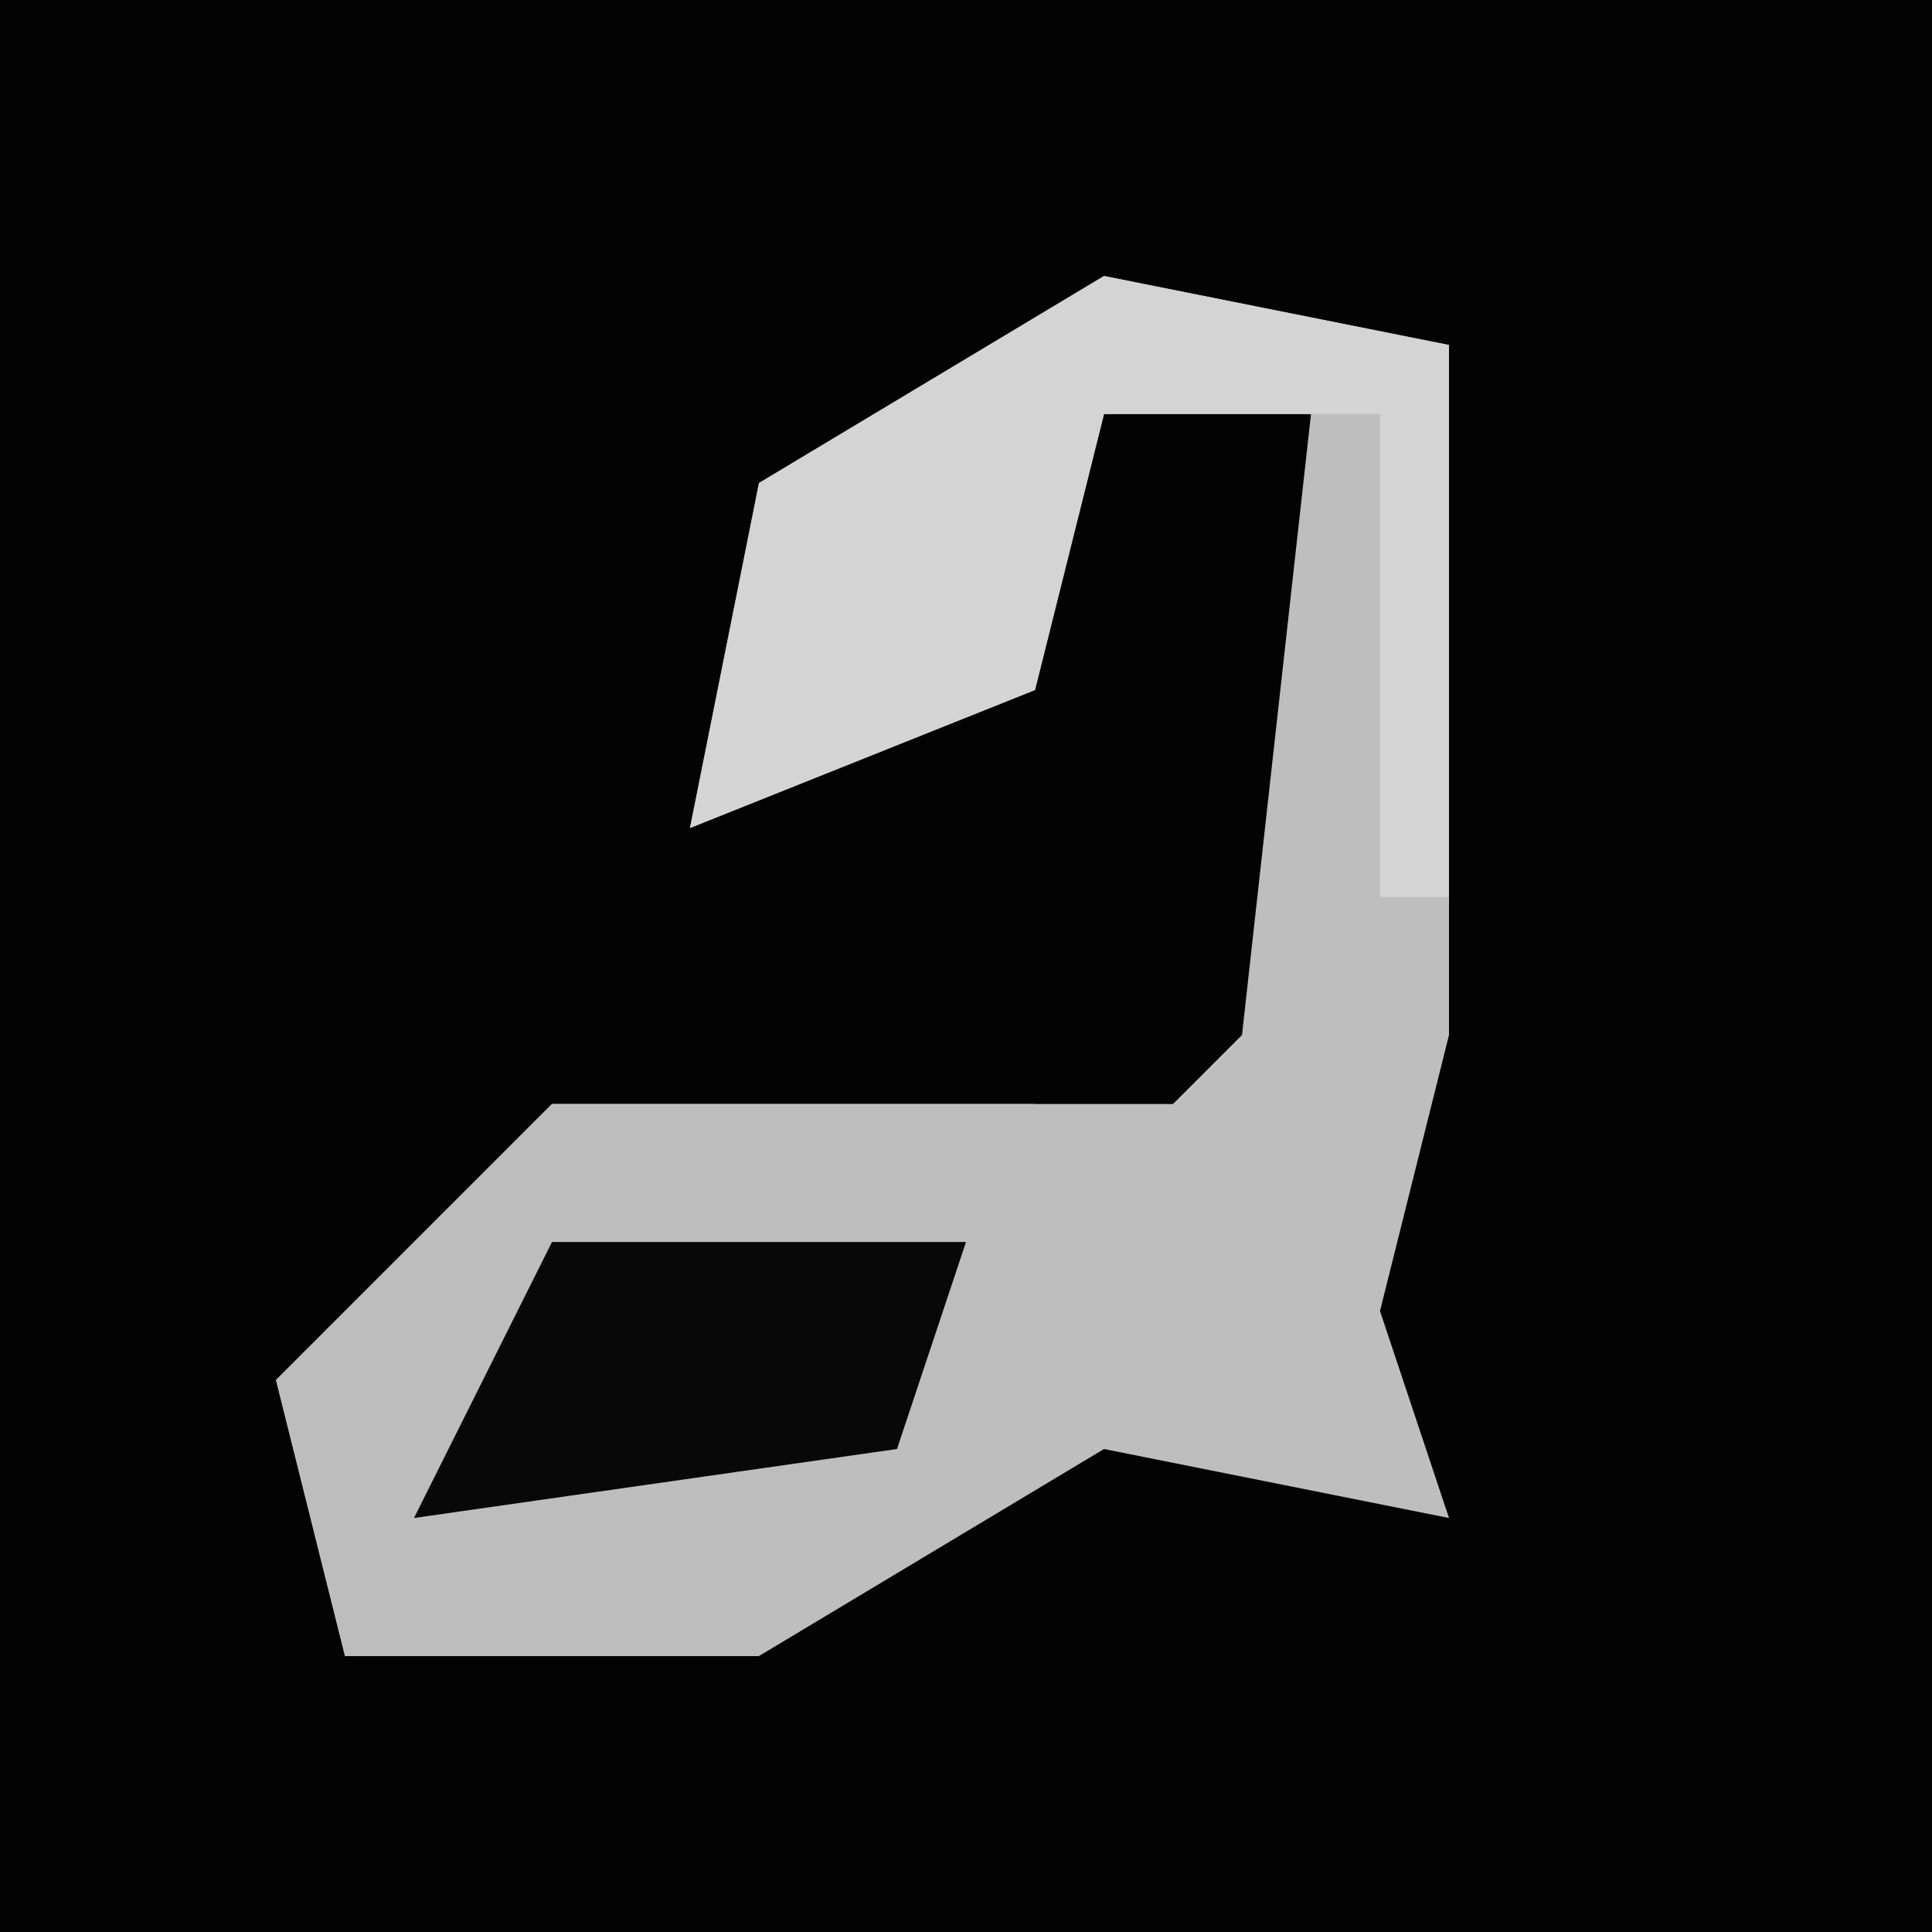 <?xml version="1.0" encoding="UTF-8"?>
<svg version="1.1" xmlns="http://www.w3.org/2000/svg" width="28" height="28">
<path d="M0,0 L28,0 L28,28 L0,28 Z " fill="#030303" transform="translate(0,0)"/>
<path d="M0,0 L5,1 L5,11 L4,15 L5,18 L0,17 L-5,20 L-11,20 L-12,16 L-8,12 L1,12 L2,11 L3,2 L0,2 L-1,6 L-6,8 L-5,3 Z " fill="#BEBEBE" transform="translate(16,4)"/>
<path d="M0,0 L7,0 L5,5 L2,6 L3,8 L-3,8 L-4,4 Z " fill="#BDBDBD" transform="translate(8,16)"/>
<path d="M0,0 L5,1 L5,9 L4,9 L4,2 L0,2 L-1,6 L-6,8 L-5,3 Z " fill="#D4D4D4" transform="translate(16,4)"/>
<path d="M0,0 L6,0 L5,3 L-2,4 Z " fill="#080808" transform="translate(8,18)"/>
</svg>
